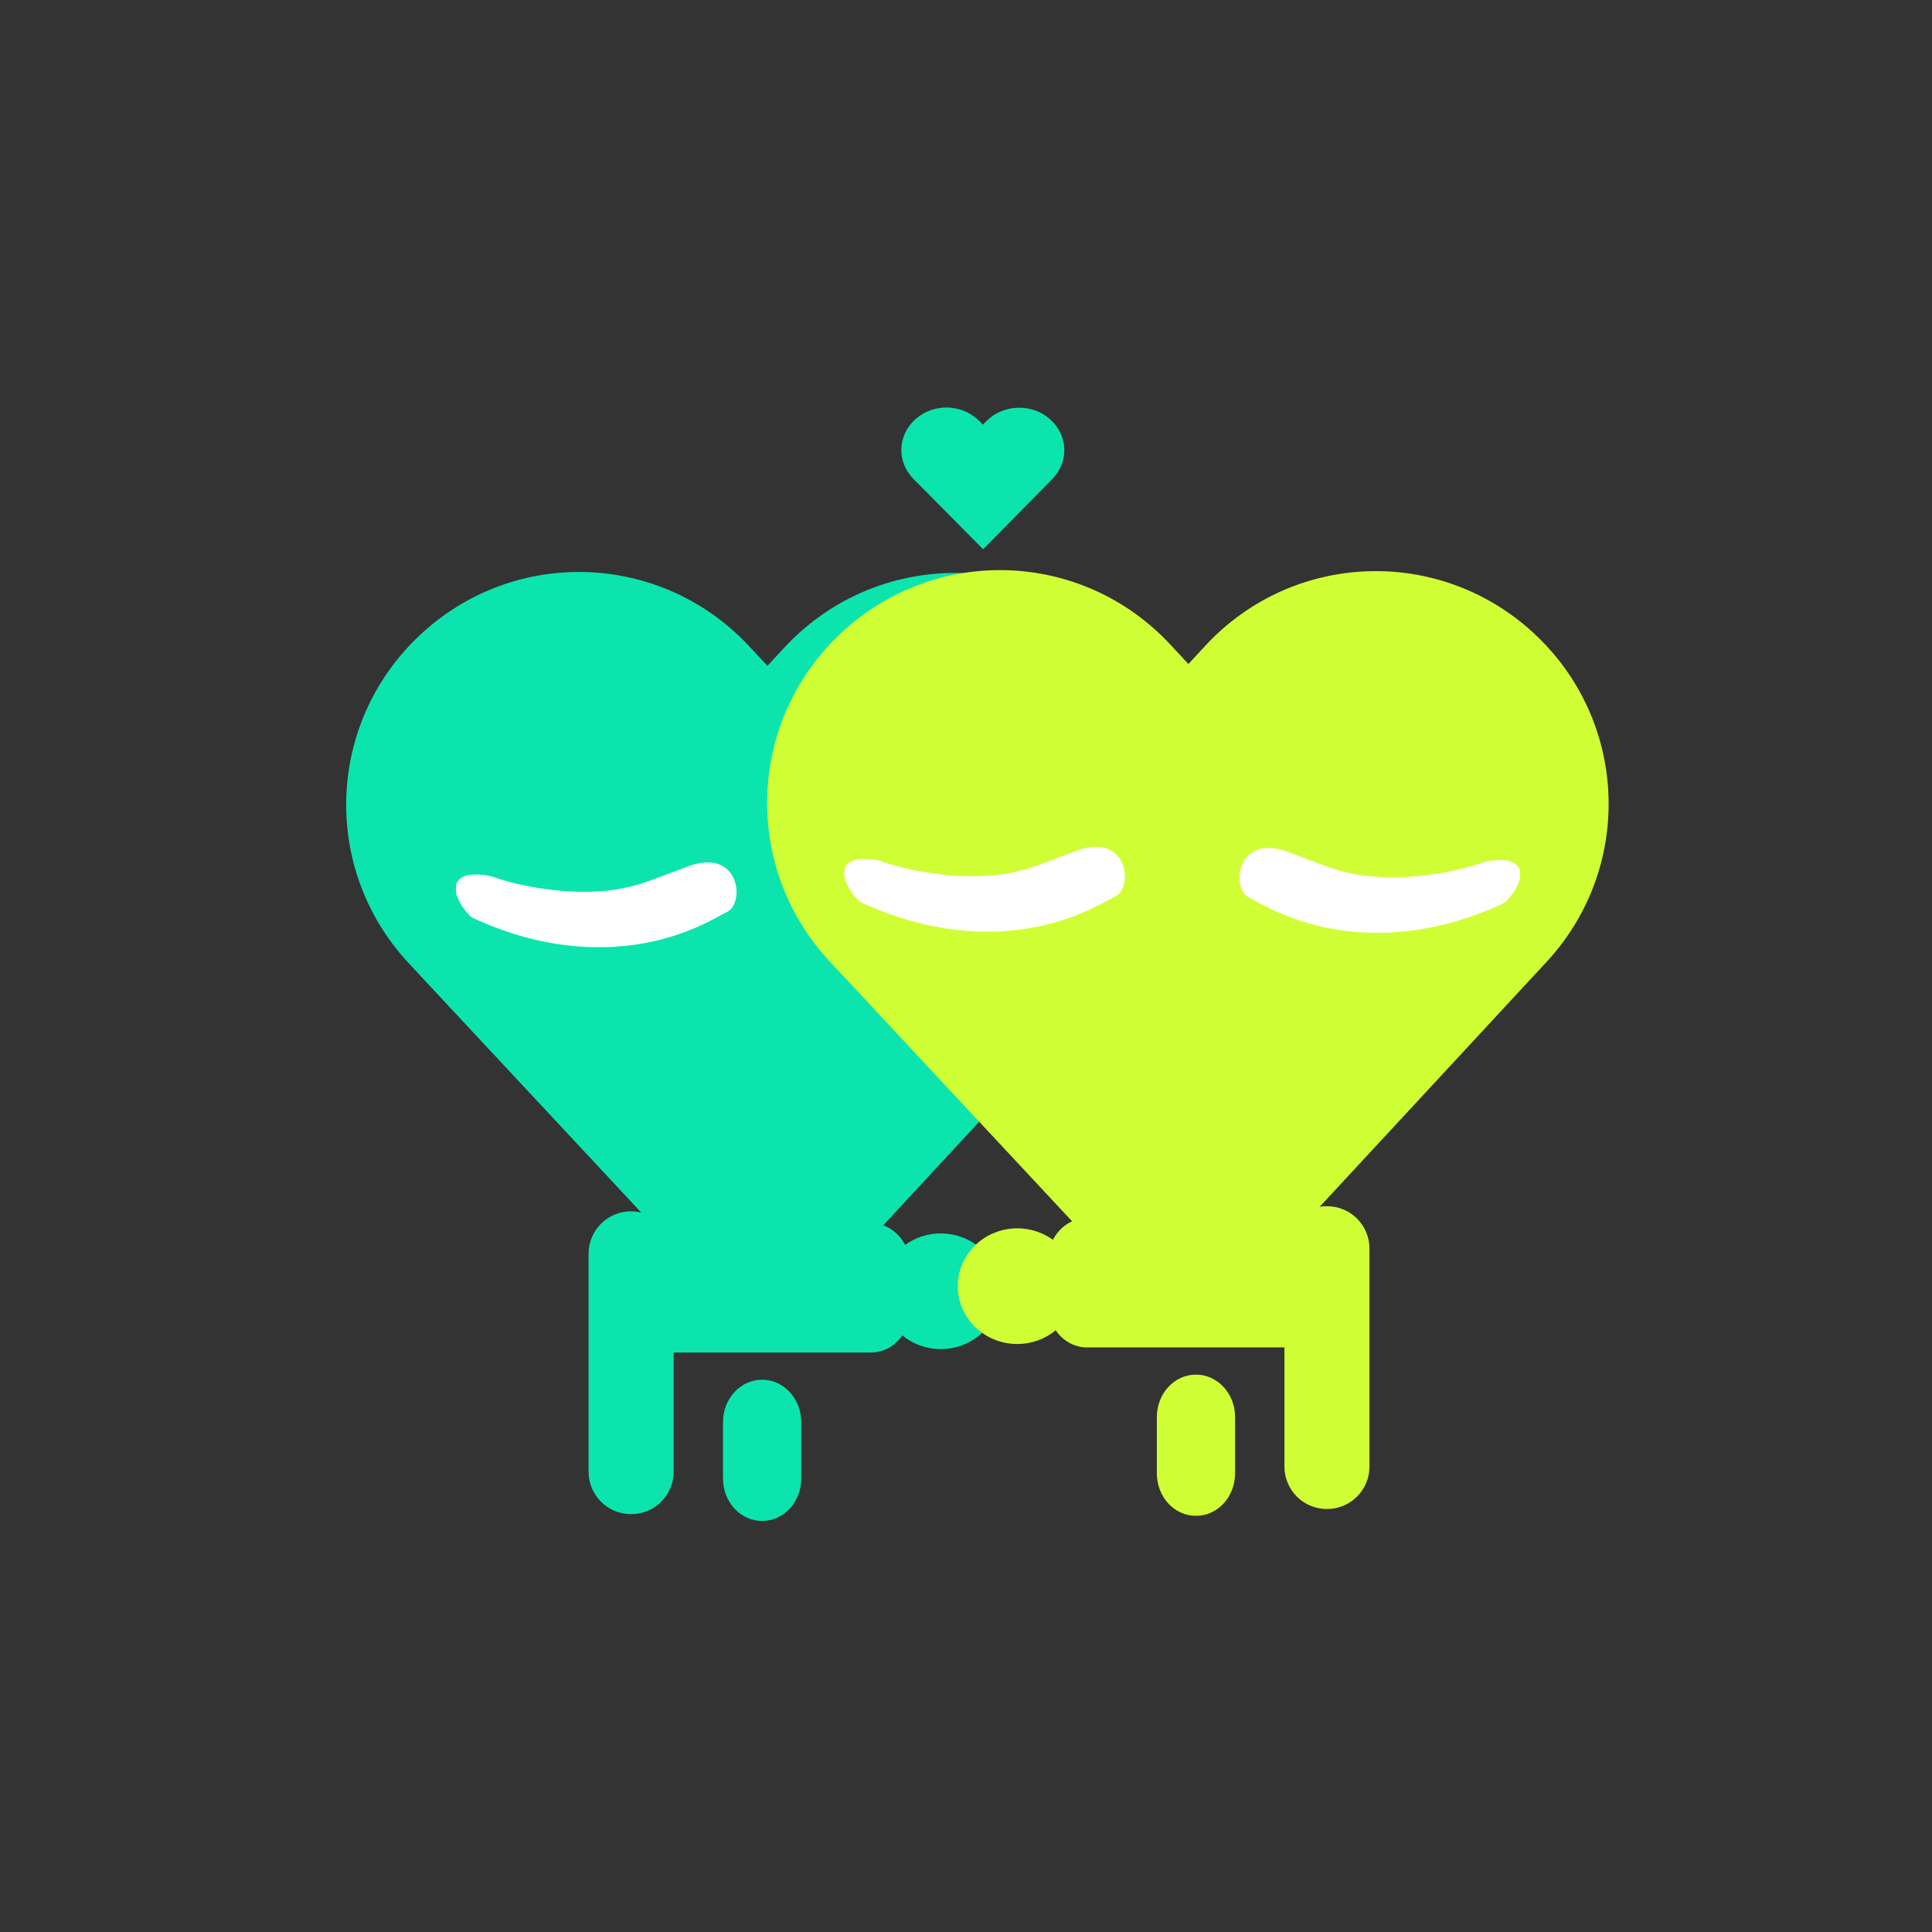 <svg width="50" height="50" viewBox="0 0 50 50" fill="none" xmlns="http://www.w3.org/2000/svg">
<rect x="0" y="0" width="50" height="50" fill="#333333" stroke="none"/>
<path fill-rule="evenodd" clip-rule="evenodd" d="M19.861 17.231L11.657 26.086L19.743 34.756C19.791 34.808 19.841 34.857 19.891 34.907C19.927 34.87 19.963 34.835 19.998 34.797L28.095 26.059L19.861 17.231ZM15.194 14.806C13.656 14.752 12.098 15.288 10.879 16.425C8.44 18.7 8.307 22.494 10.582 24.933L11.657 26.086L19.861 17.231L19.386 16.722C18.249 15.502 16.732 14.86 15.194 14.806ZM19.861 17.231L28.095 26.059L29.127 24.944C31.394 22.498 31.249 18.704 28.803 16.438C26.357 14.171 22.563 14.316 20.296 16.762L19.861 17.231Z" fill="#0BE5AD"/>
<path fill-rule="evenodd" clip-rule="evenodd" d="M25.438 10.99L23.849 12.604L25.415 14.186C25.424 14.195 25.434 14.204 25.444 14.213C25.451 14.207 25.458 14.2 25.465 14.193L27.033 12.6L25.438 10.99ZM24.534 10.547C24.236 10.538 23.934 10.636 23.698 10.843C23.226 11.258 23.2 11.95 23.64 12.394L23.849 12.604L25.438 10.99L25.346 10.897C25.126 10.675 24.832 10.557 24.534 10.547ZM25.438 10.99L27.033 12.6L27.233 12.396C27.672 11.95 27.644 11.258 27.17 10.845C26.697 10.432 25.961 10.458 25.522 10.904L25.438 10.99Z" fill="#0BE5AD"/>
<path fill-rule="evenodd" clip-rule="evenodd" d="M30.756 17.184L22.551 26.038L30.637 34.708C30.686 34.76 30.736 34.81 30.785 34.859C30.821 34.823 30.858 34.787 30.893 34.75L38.989 26.012L30.756 17.184ZM26.089 14.758C24.551 14.705 22.992 15.241 21.773 16.378C19.334 18.652 19.202 22.447 21.476 24.886L22.551 26.038L30.756 17.184L30.281 16.674C29.144 15.455 27.627 14.812 26.089 14.758ZM30.756 17.184L38.989 26.012L40.022 24.897C42.288 22.451 42.144 18.657 39.698 16.39C37.251 14.124 33.457 14.268 31.191 16.714L30.756 17.184Z" fill="#D0FE35"/>
<path fill-rule="evenodd" clip-rule="evenodd" d="M16.333 31.349C16.631 31.349 16.899 31.466 17.097 31.657H22.541C22.922 31.657 23.252 31.883 23.425 32.219C23.691 32.025 24.014 31.921 24.346 31.921C24.755 31.921 25.147 32.079 25.436 32.359C25.725 32.64 25.887 33.021 25.887 33.418C25.887 33.615 25.848 33.809 25.77 33.991C25.693 34.172 25.579 34.337 25.436 34.477C25.293 34.616 25.123 34.726 24.936 34.801C24.749 34.876 24.549 34.915 24.346 34.915C23.983 34.915 23.63 34.789 23.352 34.56C23.168 34.829 22.875 35.003 22.541 35.003H17.434V38.085C17.434 38.695 16.943 39.186 16.333 39.186C15.723 39.186 15.232 38.695 15.232 38.085V32.449C15.232 31.84 15.723 31.349 16.333 31.349ZM19.723 35.707C20.285 35.707 20.736 36.198 20.736 36.808V38.261C20.736 38.871 20.285 39.362 19.723 39.362C19.162 39.362 18.711 38.871 18.711 38.261V36.808C18.711 36.198 19.162 35.707 19.723 35.707Z" fill="#0BE5AD"/>
<path fill-rule="evenodd" clip-rule="evenodd" d="M34.341 31.216C34.044 31.216 33.775 31.334 33.577 31.524H28.133C27.753 31.524 27.423 31.751 27.25 32.086C26.984 31.893 26.66 31.789 26.328 31.789C25.919 31.789 25.527 31.947 25.238 32.227C24.95 32.508 24.787 32.889 24.787 33.286C24.787 33.482 24.827 33.677 24.904 33.858C24.982 34.04 25.095 34.205 25.238 34.344C25.381 34.483 25.551 34.593 25.738 34.669C25.925 34.744 26.126 34.783 26.328 34.783C26.692 34.782 27.044 34.657 27.322 34.428C27.506 34.697 27.8 34.871 28.133 34.871H33.241V37.953C33.241 38.563 33.732 39.053 34.341 39.053C34.951 39.053 35.442 38.563 35.442 37.953V32.317C35.442 31.707 34.951 31.216 34.341 31.216ZM30.951 35.575C30.39 35.575 29.939 36.066 29.939 36.676V38.129C29.939 38.739 30.39 39.23 30.951 39.23C31.512 39.23 31.964 38.739 31.964 38.129V36.676C31.964 36.066 31.512 35.575 30.951 35.575Z" fill="#D0FE35"/>
<path fill-rule="evenodd" clip-rule="evenodd" d="M15.192 24.509C14.773 24.485 14.492 24.45 14.12 24.378C13.535 24.263 12.944 24.073 12.352 23.809C12.187 23.735 12.179 23.73 12.074 23.604C11.953 23.46 11.874 23.326 11.824 23.181C11.801 23.116 11.799 23.101 11.799 23.008C11.799 22.92 11.801 22.901 11.817 22.862C11.855 22.767 11.954 22.69 12.086 22.654C12.249 22.61 12.613 22.636 12.795 22.704C12.962 22.768 13.335 22.869 13.602 22.922C14.524 23.107 15.407 23.13 16.118 22.988C16.465 22.918 16.643 22.862 17.297 22.613C17.866 22.397 17.881 22.391 17.992 22.363C18.13 22.328 18.225 22.317 18.354 22.321C18.483 22.326 18.562 22.344 18.664 22.393C18.887 22.501 19.028 22.72 19.058 23.001C19.077 23.188 19.031 23.38 18.938 23.501C18.903 23.547 18.836 23.598 18.795 23.612C18.781 23.616 18.717 23.65 18.654 23.686C18.498 23.776 18.173 23.937 18.002 24.01C17.311 24.302 16.622 24.462 15.854 24.506C15.736 24.513 15.294 24.515 15.192 24.509Z" fill="white"/>
<path fill-rule="evenodd" clip-rule="evenodd" d="M25.243 24.106C24.824 24.081 24.543 24.047 24.171 23.974C23.585 23.859 22.995 23.669 22.403 23.406C22.238 23.332 22.23 23.327 22.125 23.201C22.004 23.057 21.924 22.923 21.875 22.778C21.852 22.712 21.85 22.698 21.85 22.605C21.849 22.517 21.852 22.498 21.867 22.459C21.906 22.363 22.005 22.287 22.137 22.251C22.3 22.206 22.664 22.232 22.846 22.301C23.013 22.365 23.386 22.465 23.653 22.519C24.574 22.704 25.458 22.727 26.169 22.585C26.516 22.515 26.694 22.459 27.348 22.209C27.916 21.993 27.932 21.988 28.043 21.959C28.181 21.924 28.275 21.913 28.405 21.918C28.534 21.923 28.613 21.941 28.715 21.99C28.938 22.098 29.079 22.316 29.108 22.598C29.128 22.785 29.082 22.976 28.989 23.097C28.953 23.143 28.887 23.195 28.846 23.208C28.831 23.213 28.768 23.247 28.705 23.283C28.549 23.373 28.224 23.534 28.052 23.607C27.362 23.899 26.673 24.058 25.904 24.103C25.787 24.11 25.345 24.112 25.243 24.106Z" fill="white"/>
<path fill-rule="evenodd" clip-rule="evenodd" d="M35.946 24.135C36.365 24.111 36.646 24.076 37.018 24.003C37.604 23.889 38.195 23.699 38.786 23.435C38.952 23.361 38.959 23.356 39.065 23.23C39.185 23.086 39.265 22.952 39.315 22.807C39.337 22.741 39.339 22.727 39.34 22.634C39.34 22.546 39.338 22.527 39.322 22.488C39.283 22.392 39.184 22.316 39.052 22.28C38.889 22.236 38.525 22.262 38.344 22.331C38.176 22.394 37.803 22.495 37.536 22.548C36.615 22.733 35.731 22.756 35.02 22.614C34.673 22.544 34.495 22.488 33.841 22.239C33.273 22.023 33.257 22.017 33.146 21.989C33.008 21.953 32.914 21.943 32.784 21.947C32.655 21.952 32.576 21.97 32.474 22.02C32.252 22.127 32.11 22.346 32.081 22.627C32.061 22.814 32.107 23.006 32.2 23.127C32.236 23.172 32.302 23.224 32.343 23.238C32.358 23.242 32.421 23.276 32.484 23.312C32.64 23.402 32.966 23.563 33.137 23.636C33.827 23.928 34.516 24.087 35.285 24.133C35.403 24.139 35.844 24.141 35.946 24.135Z" fill="white"/>
</svg>
